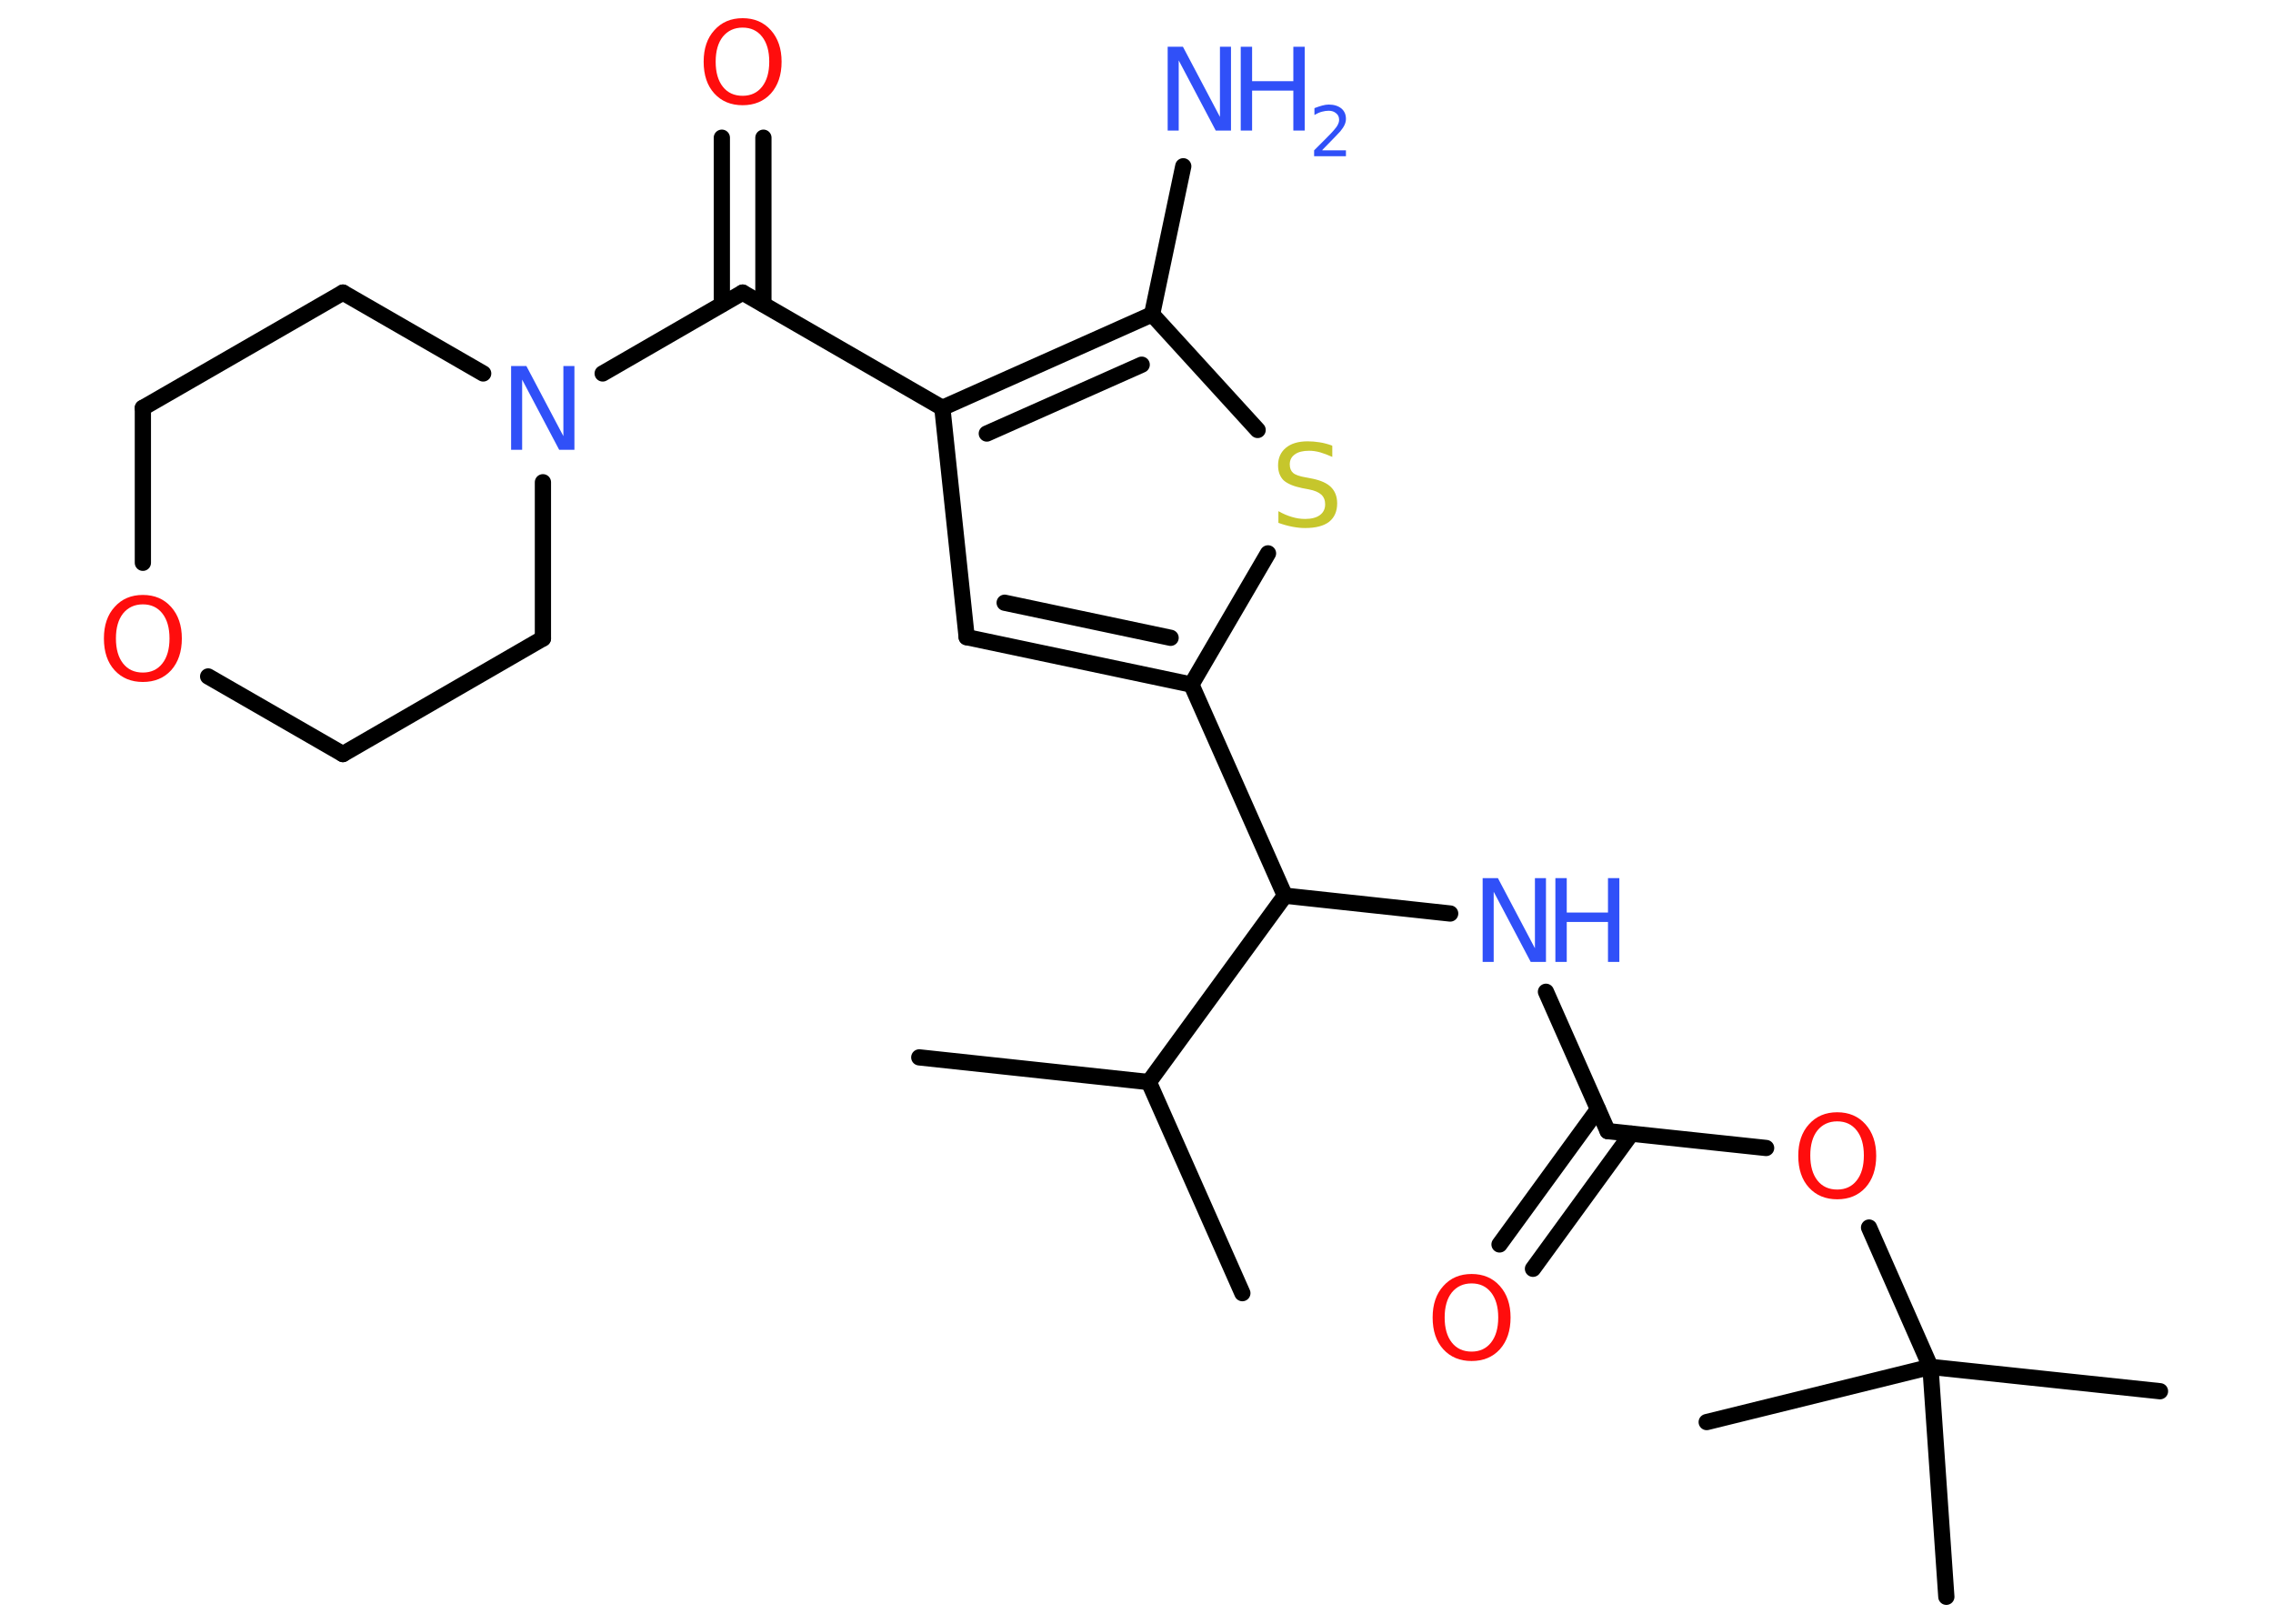 <?xml version='1.0' encoding='UTF-8'?>
<!DOCTYPE svg PUBLIC "-//W3C//DTD SVG 1.1//EN" "http://www.w3.org/Graphics/SVG/1.1/DTD/svg11.dtd">
<svg version='1.2' xmlns='http://www.w3.org/2000/svg' xmlns:xlink='http://www.w3.org/1999/xlink' width='70.0mm' height='50.0mm' viewBox='0 0 70.0 50.0'>
  <desc>Generated by the Chemistry Development Kit (http://github.com/cdk)</desc>
  <g stroke-linecap='round' stroke-linejoin='round' stroke='#000000' stroke-width='.5' fill='#3050F8'>
    <rect x='.0' y='.0' width='70.0' height='50.0' fill='#FFFFFF' stroke='none'/>
    <g id='mol1' class='mol'>
      <line id='mol1bnd1' class='bond' x1='38.26' y1='39.82' x2='35.38' y2='33.32'/>
      <line id='mol1bnd2' class='bond' x1='35.38' y1='33.32' x2='28.31' y2='32.56'/>
      <line id='mol1bnd3' class='bond' x1='35.38' y1='33.32' x2='39.57' y2='27.58'/>
      <line id='mol1bnd4' class='bond' x1='39.57' y1='27.58' x2='44.66' y2='28.13'/>
      <line id='mol1bnd5' class='bond' x1='47.61' y1='30.54' x2='49.51' y2='34.83'/>
      <g id='mol1bnd6' class='bond'>
        <line x1='50.24' y1='34.91' x2='47.21' y2='39.07'/>
        <line x1='49.21' y1='34.16' x2='46.18' y2='38.32'/>
      </g>
      <line id='mol1bnd7' class='bond' x1='49.51' y1='34.83' x2='54.39' y2='35.35'/>
      <line id='mol1bnd8' class='bond' x1='57.56' y1='37.8' x2='59.45' y2='42.09'/>
      <line id='mol1bnd9' class='bond' x1='59.45' y1='42.09' x2='66.52' y2='42.84'/>
      <line id='mol1bnd10' class='bond' x1='59.45' y1='42.09' x2='52.56' y2='43.79'/>
      <line id='mol1bnd11' class='bond' x1='59.45' y1='42.09' x2='59.94' y2='49.17'/>
      <line id='mol1bnd12' class='bond' x1='39.57' y1='27.58' x2='36.69' y2='21.08'/>
      <g id='mol1bnd13' class='bond'>
        <line x1='29.77' y1='19.62' x2='36.69' y2='21.08'/>
        <line x1='30.94' y1='18.56' x2='36.05' y2='19.64'/>
      </g>
      <line id='mol1bnd14' class='bond' x1='29.77' y1='19.62' x2='29.02' y2='12.56'/>
      <line id='mol1bnd15' class='bond' x1='29.02' y1='12.56' x2='22.87' y2='9.01'/>
      <g id='mol1bnd16' class='bond'>
        <line x1='22.23' y1='9.37' x2='22.23' y2='4.24'/>
        <line x1='23.51' y1='9.37' x2='23.51' y2='4.24'/>
      </g>
      <line id='mol1bnd17' class='bond' x1='22.87' y1='9.01' x2='18.56' y2='11.5'/>
      <line id='mol1bnd18' class='bond' x1='16.72' y1='14.85' x2='16.72' y2='19.66'/>
      <line id='mol1bnd19' class='bond' x1='16.72' y1='19.66' x2='10.56' y2='23.22'/>
      <line id='mol1bnd20' class='bond' x1='10.56' y1='23.22' x2='6.41' y2='20.83'/>
      <line id='mol1bnd21' class='bond' x1='4.4' y1='17.33' x2='4.4' y2='12.56'/>
      <line id='mol1bnd22' class='bond' x1='4.4' y1='12.56' x2='10.56' y2='9.01'/>
      <line id='mol1bnd23' class='bond' x1='14.88' y1='11.5' x2='10.56' y2='9.01'/>
      <g id='mol1bnd24' class='bond'>
        <line x1='35.48' y1='9.68' x2='29.02' y2='12.56'/>
        <line x1='35.16' y1='11.23' x2='30.39' y2='13.35'/>
      </g>
      <line id='mol1bnd25' class='bond' x1='35.48' y1='9.68' x2='36.44' y2='5.12'/>
      <line id='mol1bnd26' class='bond' x1='35.48' y1='9.68' x2='38.73' y2='13.24'/>
      <line id='mol1bnd27' class='bond' x1='36.69' y1='21.08' x2='39.05' y2='17.04'/>
      <g id='mol1atm5' class='atom'>
        <path d='M45.66 27.04h.47l1.14 2.16v-2.16h.34v2.58h-.47l-1.14 -2.16v2.16h-.34v-2.58z' stroke='none'/>
        <path d='M47.9 27.04h.35v1.06h1.27v-1.06h.35v2.58h-.35v-1.23h-1.27v1.23h-.35v-2.58z' stroke='none'/>
      </g>
      <path id='mol1atm7' class='atom' d='M45.32 39.52q-.38 .0 -.61 .28q-.22 .28 -.22 .77q.0 .49 .22 .77q.22 .28 .61 .28q.38 .0 .6 -.28q.22 -.28 .22 -.77q.0 -.49 -.22 -.77q-.22 -.28 -.6 -.28zM45.32 39.23q.54 .0 .87 .37q.33 .37 .33 .97q.0 .61 -.33 .98q-.33 .36 -.87 .36q-.54 .0 -.87 -.36q-.33 -.36 -.33 -.98q.0 -.61 .33 -.97q.33 -.37 .87 -.37z' stroke='none' fill='#FF0D0D'/>
      <path id='mol1atm8' class='atom' d='M56.58 34.53q-.38 .0 -.61 .28q-.22 .28 -.22 .77q.0 .49 .22 .77q.22 .28 .61 .28q.38 .0 .6 -.28q.22 -.28 .22 -.77q.0 -.49 -.22 -.77q-.22 -.28 -.6 -.28zM56.58 34.25q.54 .0 .87 .37q.33 .37 .33 .97q.0 .61 -.33 .98q-.33 .36 -.87 .36q-.54 .0 -.87 -.36q-.33 -.36 -.33 -.98q.0 -.61 .33 -.97q.33 -.37 .87 -.37z' stroke='none' fill='#FF0D0D'/>
      <path id='mol1atm17' class='atom' d='M22.87 .85q-.38 .0 -.61 .28q-.22 .28 -.22 .77q.0 .49 .22 .77q.22 .28 .61 .28q.38 .0 .6 -.28q.22 -.28 .22 -.77q.0 -.49 -.22 -.77q-.22 -.28 -.6 -.28zM22.87 .56q.54 .0 .87 .37q.33 .37 .33 .97q.0 .61 -.33 .98q-.33 .36 -.87 .36q-.54 .0 -.87 -.36q-.33 -.36 -.33 -.98q.0 -.61 .33 -.97q.33 -.37 .87 -.37z' stroke='none' fill='#FF0D0D'/>
      <path id='mol1atm18' class='atom' d='M15.74 11.27h.47l1.14 2.16v-2.16h.34v2.58h-.47l-1.14 -2.16v2.16h-.34v-2.58z' stroke='none'/>
      <path id='mol1atm21' class='atom' d='M4.4 18.61q-.38 .0 -.61 .28q-.22 .28 -.22 .77q.0 .49 .22 .77q.22 .28 .61 .28q.38 .0 .6 -.28q.22 -.28 .22 -.77q.0 -.49 -.22 -.77q-.22 -.28 -.6 -.28zM4.4 18.32q.54 .0 .87 .37q.33 .37 .33 .97q.0 .61 -.33 .98q-.33 .36 -.87 .36q-.54 .0 -.87 -.36q-.33 -.36 -.33 -.98q.0 -.61 .33 -.97q.33 -.37 .87 -.37z' stroke='none' fill='#FF0D0D'/>
      <g id='mol1atm25' class='atom'>
        <path d='M35.96 1.44h.47l1.14 2.16v-2.16h.34v2.58h-.47l-1.14 -2.16v2.16h-.34v-2.58z' stroke='none'/>
        <path d='M38.21 1.44h.35v1.06h1.27v-1.06h.35v2.58h-.35v-1.23h-1.27v1.23h-.35v-2.58z' stroke='none'/>
        <path d='M40.72 4.63h.73v.18h-.98v-.18q.12 -.12 .33 -.33q.21 -.21 .26 -.27q.1 -.11 .14 -.19q.04 -.08 .04 -.15q.0 -.13 -.09 -.2q-.09 -.08 -.23 -.08q-.1 .0 -.21 .03q-.11 .03 -.23 .1v-.21q.13 -.05 .24 -.08q.11 -.03 .2 -.03q.24 .0 .39 .12q.14 .12 .14 .32q.0 .09 -.04 .18q-.04 .09 -.13 .2q-.03 .03 -.16 .17q-.14 .14 -.39 .4z' stroke='none'/>
      </g>
      <path id='mol1atm26' class='atom' d='M41.03 13.73v.34q-.2 -.09 -.37 -.14q-.18 -.05 -.34 -.05q-.29 .0 -.44 .11q-.16 .11 -.16 .31q.0 .17 .1 .26q.1 .09 .39 .14l.21 .04q.39 .08 .57 .26q.19 .19 .19 .5q.0 .37 -.25 .57q-.25 .19 -.74 .19q-.18 .0 -.39 -.04q-.21 -.04 -.43 -.12v-.36q.21 .12 .42 .18q.2 .06 .4 .06q.3 .0 .46 -.12q.16 -.12 .16 -.33q.0 -.19 -.12 -.3q-.12 -.11 -.38 -.16l-.21 -.04q-.39 -.08 -.57 -.24q-.17 -.17 -.17 -.46q.0 -.34 .24 -.54q.24 -.2 .67 -.2q.18 .0 .37 .03q.19 .03 .38 .1z' stroke='none' fill='#C6C62C'/>
    </g>
  </g>
</svg>
